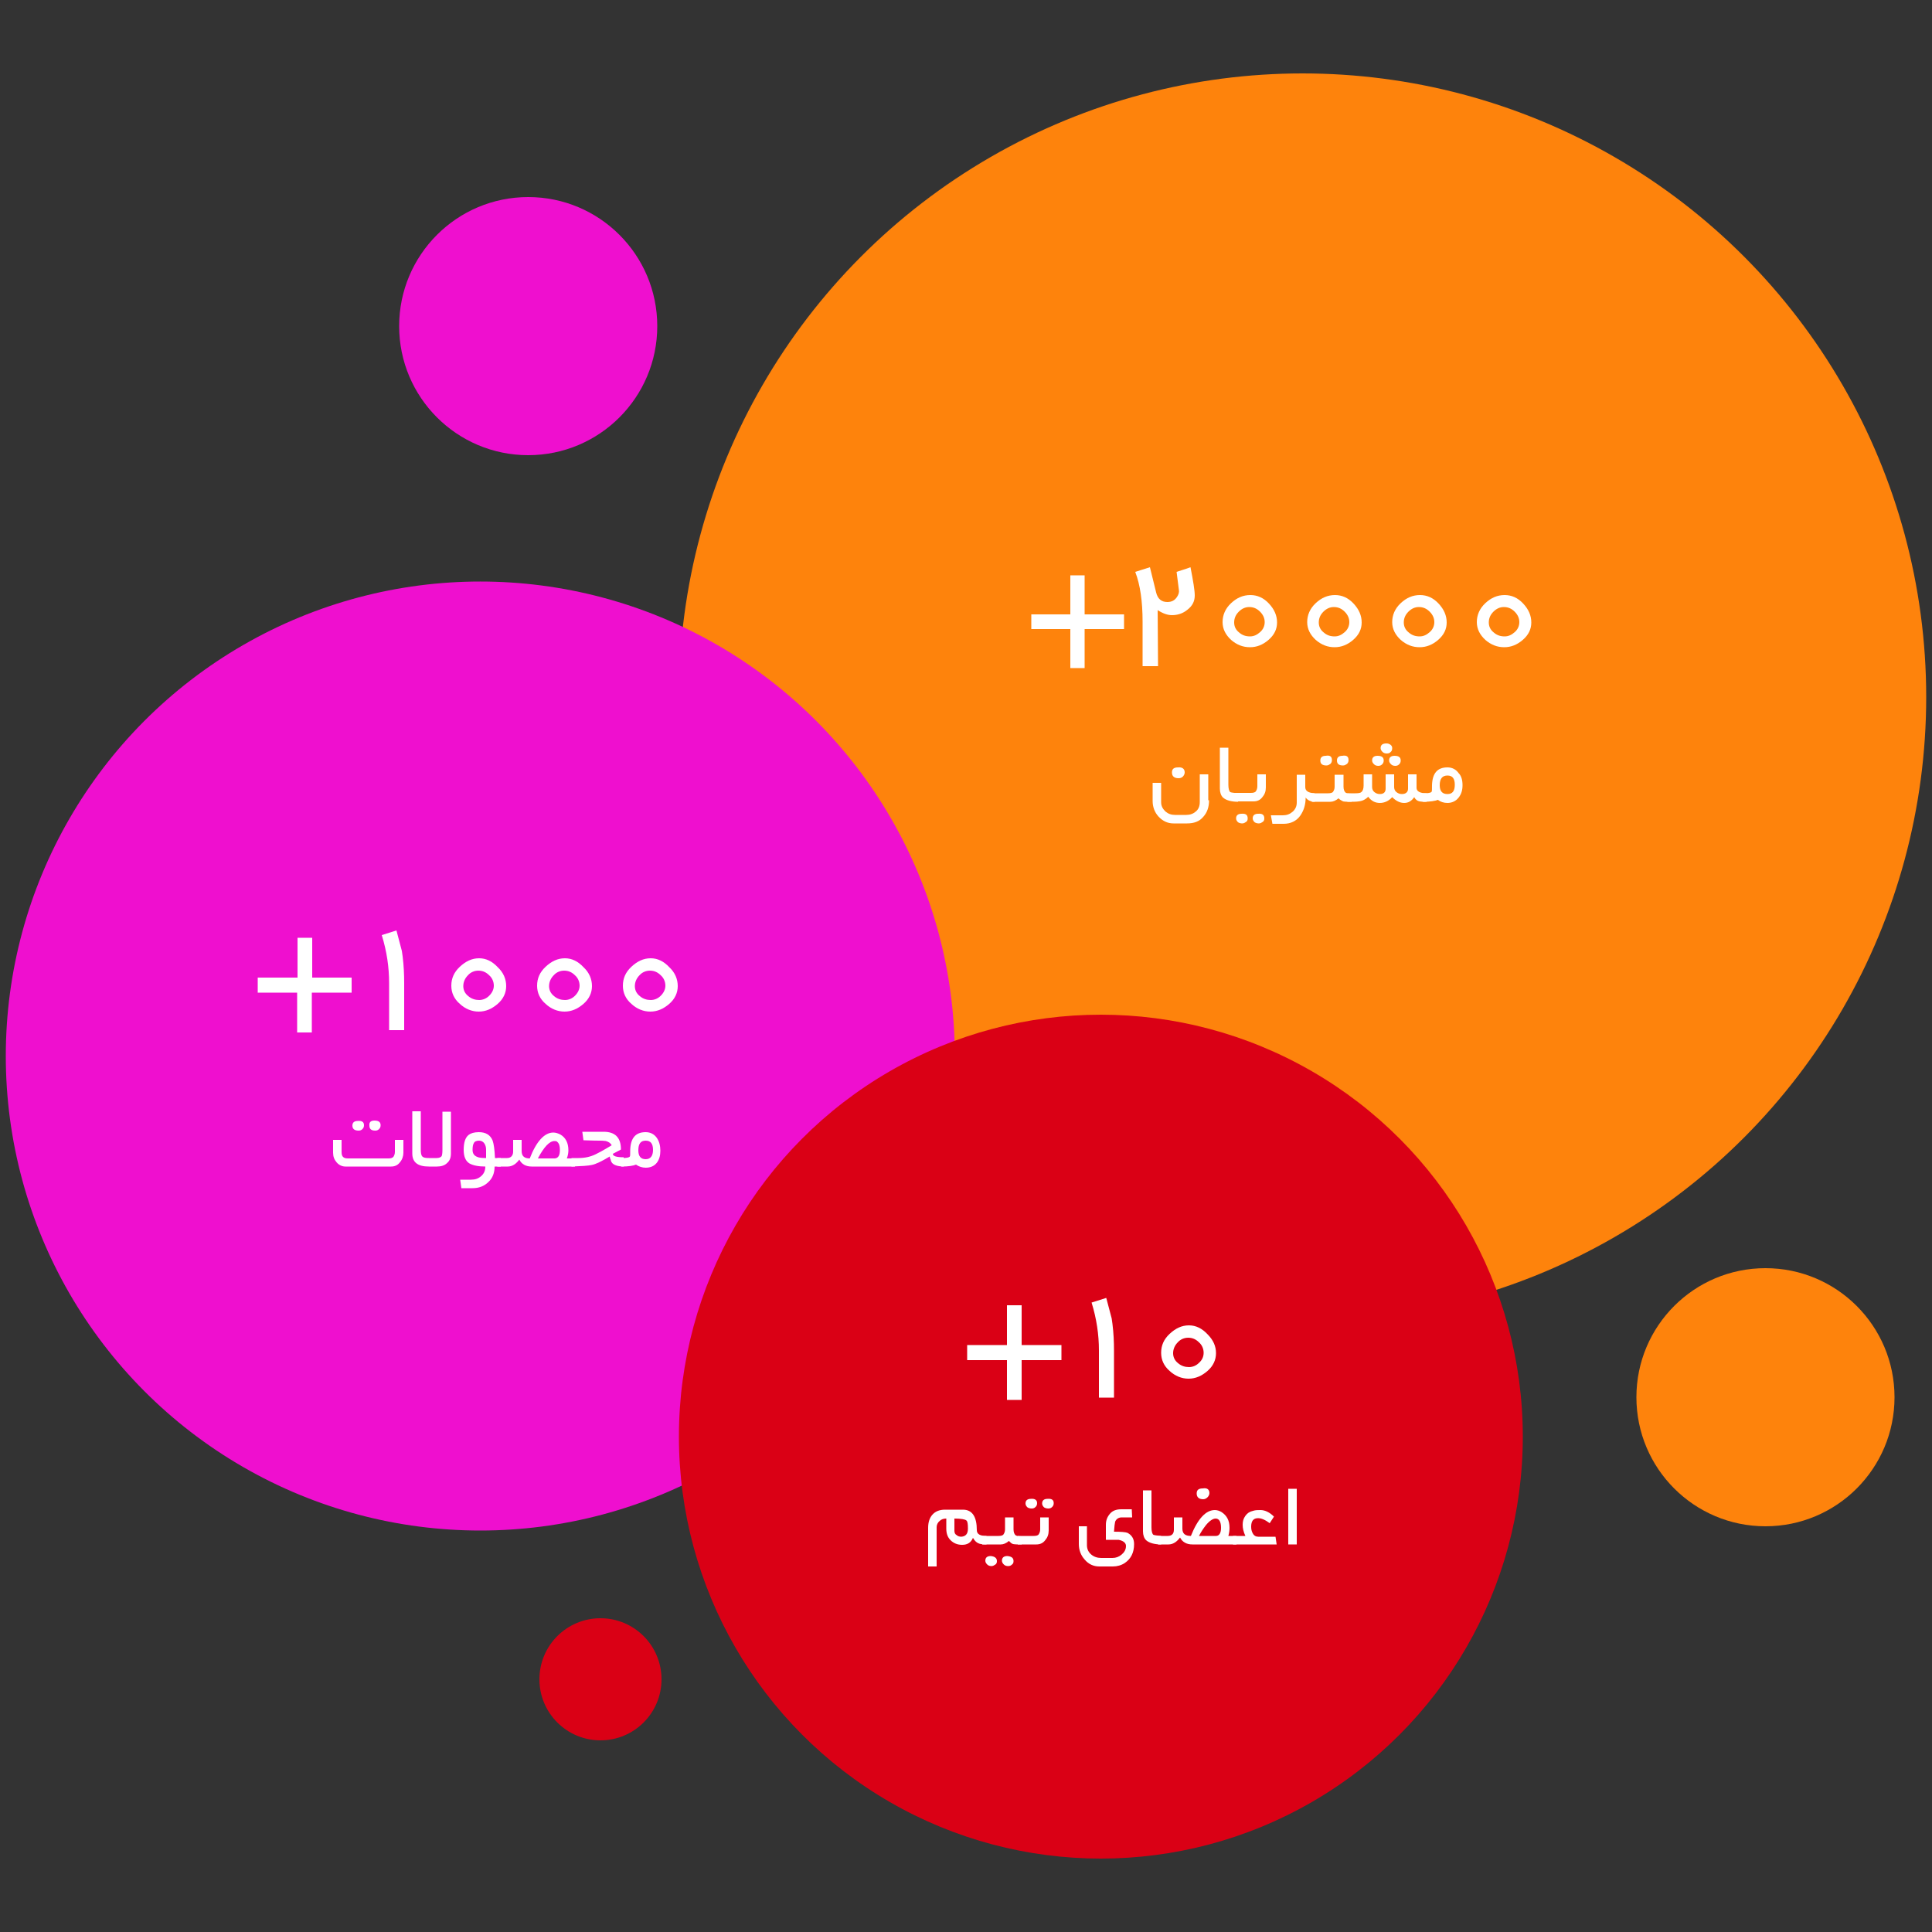 <?xml version="1.0" encoding="utf-8"?>
<!-- Generator: Adobe Illustrator 22.1.0, SVG Export Plug-In . SVG Version: 6.00 Build 0)  -->
<svg version="1.1" id="Layer_1" xmlns="http://www.w3.org/2000/svg" xmlns:xlink="http://www.w3.org/1999/xlink" x="0px" y="0px"
	 viewBox="0 0 50 50" style="enable-background:new 0 0 50 50;" xml:space="preserve">
<rect x="0" y="0" width="50" height="50" fill="#333333" stroke="none"/>
<circle style="fill:#FE830C;" cx="33.71" cy="18.04" r="16.14"/>
<circle style="fill:#EF0FCF;" cx="12.43" cy="27.33" r="12.28"/>
<circle style="fill:#DA0015;" cx="28.49" cy="37.18" r="10.92"/>
<circle style="fill:#FE830C;" cx="45.69" cy="36.16" r="3.34"/>
<circle style="fill:#EF0FCF;" cx="13.67" cy="8.44" r="3.34"/>
<circle style="fill:#DA0015;" cx="15.54" cy="43.46" r="1.58"/>
<g>
	<g>
		<path style="fill:#FFFFFF;" d="M27.47,35.2h-1.03v1.03h-0.38V35.2h-1.03v-0.39h1.03v-1.03h0.38v1.03h1.03V35.2z"/>
		<path style="fill:#FFFFFF;" d="M28.83,36.17h-0.39v-1.22c0-0.41-0.06-0.82-0.19-1.24l0.38-0.12l0.14,0.53
			c0,0.01,0.01,0.06,0.02,0.14c0.03,0.24,0.04,0.47,0.04,0.69V36.17z"/>
		<path style="fill:#FFFFFF;" d="M31.47,35.02c0,0.17-0.07,0.33-0.22,0.46c-0.15,0.13-0.31,0.2-0.49,0.2c-0.18,0-0.35-0.07-0.49-0.2
			c-0.15-0.13-0.22-0.29-0.22-0.47c0-0.19,0.07-0.35,0.22-0.49c0.15-0.14,0.31-0.22,0.5-0.22c0.18,0,0.34,0.08,0.48,0.23
			C31.4,34.68,31.47,34.84,31.47,35.02z M31.15,35.01c0-0.1-0.04-0.2-0.12-0.27c-0.08-0.08-0.17-0.12-0.28-0.12
			c-0.1,0-0.2,0.04-0.27,0.12c-0.08,0.08-0.12,0.18-0.12,0.28c0,0.1,0.04,0.19,0.13,0.26c0.08,0.07,0.18,0.1,0.28,0.1
			c0.1,0,0.19-0.04,0.26-0.11C31.11,35.2,31.15,35.11,31.15,35.01z"/>
	</g>
</g>
<g>
	<g>
		<path style="fill:#FFFFFF;" d="M31.29,20.71c0,0.18-0.05,0.32-0.15,0.43c-0.1,0.12-0.24,0.17-0.42,0.17h-0.35
			c-0.15,0-0.28-0.06-0.39-0.18c-0.1-0.11-0.15-0.25-0.15-0.4v-0.47h0.22v0.5c0,0.1,0.04,0.17,0.11,0.24
			c0.07,0.06,0.15,0.09,0.25,0.09h0.29c0.1,0,0.18-0.03,0.25-0.09c0.07-0.06,0.1-0.14,0.1-0.24v-0.72h0.22V20.71z M30.66,19.99
			c0,0.04-0.02,0.08-0.05,0.11c-0.03,0.03-0.07,0.04-0.11,0.04c-0.11,0-0.17-0.05-0.17-0.15c0-0.09,0.05-0.13,0.16-0.13
			C30.6,19.85,30.66,19.9,30.66,19.99z"/>
		<path style="fill:#FFFFFF;" d="M32.05,20.75c-0.19,0-0.32-0.04-0.4-0.11c-0.05-0.05-0.08-0.13-0.08-0.23v-1.06h0.22v0.96
			c0,0.1,0.02,0.17,0.05,0.19c0.02,0.01,0.09,0.02,0.2,0.03V20.75z"/>
		<path style="fill:#FFFFFF;" d="M32.76,20.38c0,0.1-0.03,0.18-0.09,0.25c-0.06,0.08-0.14,0.11-0.23,0.11h-0.48v-0.22h0.41
			c0.06,0,0.11-0.01,0.13-0.04c0.02-0.03,0.04-0.07,0.04-0.13v-0.31h0.22V20.38z M32.29,21.18c0,0.04-0.01,0.07-0.04,0.09
			c-0.03,0.02-0.06,0.04-0.1,0.04c-0.04,0-0.08-0.01-0.11-0.03c-0.03-0.03-0.05-0.06-0.05-0.1c0-0.08,0.05-0.12,0.14-0.12
			C32.24,21.05,32.29,21.09,32.29,21.18z M32.72,21.18c0,0.04-0.01,0.07-0.04,0.09c-0.03,0.02-0.06,0.04-0.1,0.04
			c-0.04,0-0.08-0.01-0.11-0.03c-0.03-0.03-0.05-0.06-0.05-0.1c0-0.08,0.05-0.12,0.14-0.12C32.67,21.05,32.72,21.09,32.72,21.18z"/>
		<path style="fill:#FFFFFF;" d="M34.03,20.75c-0.11,0-0.19-0.04-0.24-0.11c0,0.19-0.05,0.34-0.14,0.47
			c-0.1,0.14-0.25,0.21-0.43,0.21h-0.29l-0.04-0.22h0.31c0.1,0,0.18-0.03,0.25-0.09c0.07-0.06,0.11-0.14,0.11-0.24v-0.72h0.22v0.32
			c0,0.1,0.08,0.15,0.24,0.16V20.75z"/>
		<path style="fill:#FFFFFF;" d="M34.97,20.75c-0.09,0-0.16,0-0.21-0.01c-0.04-0.02-0.08-0.04-0.12-0.08
			c-0.07,0.06-0.14,0.09-0.21,0.09h-0.48v-0.22h0.42c0.06,0,0.11-0.01,0.13-0.04c0.02-0.03,0.04-0.07,0.04-0.13v-0.31h0.23v0.31
			c0,0.07,0.02,0.12,0.05,0.15c0.03,0.02,0.08,0.03,0.16,0.03V20.75z M34.47,19.67c0,0.04-0.01,0.07-0.04,0.1
			c-0.03,0.02-0.06,0.04-0.1,0.04c-0.11,0-0.16-0.04-0.16-0.13c0-0.08,0.05-0.12,0.14-0.12C34.42,19.54,34.47,19.58,34.47,19.67z
			 M34.9,19.67c0,0.04-0.01,0.07-0.04,0.1c-0.03,0.02-0.06,0.04-0.1,0.04c-0.11,0-0.16-0.04-0.16-0.13c0-0.08,0.05-0.12,0.14-0.12
			C34.85,19.54,34.9,19.58,34.9,19.67z"/>
		<path style="fill:#FFFFFF;" d="M36.91,20.75h-0.09l-0.08-0.01c-0.06-0.01-0.11-0.05-0.14-0.11c-0.07,0.1-0.15,0.15-0.26,0.15
			c-0.11,0-0.21-0.05-0.31-0.15c-0.09,0.1-0.2,0.15-0.32,0.15c-0.12,0-0.22-0.05-0.3-0.16c-0.06,0.06-0.14,0.11-0.25,0.12
			c-0.05,0.01-0.15,0.01-0.29,0.01v-0.22h0.21c0.08,0,0.13-0.01,0.15-0.03c0.04-0.03,0.06-0.09,0.06-0.17v-0.29h0.22v0.33
			c0,0.05,0.02,0.1,0.06,0.13c0.04,0.03,0.08,0.05,0.14,0.05c0.1,0,0.15-0.05,0.15-0.14v-0.37h0.22v0.33c0,0.05,0.02,0.1,0.06,0.13
			c0.04,0.03,0.08,0.05,0.14,0.05c0.1,0,0.16-0.05,0.16-0.14v-0.37h0.22v0.35c0,0.09,0.09,0.14,0.26,0.14V20.75z M35.81,19.68
			c0,0.04-0.01,0.07-0.04,0.1c-0.03,0.03-0.06,0.04-0.1,0.04c-0.04,0-0.08-0.01-0.11-0.04c-0.03-0.03-0.05-0.06-0.05-0.1
			c0-0.08,0.05-0.12,0.14-0.12C35.76,19.56,35.81,19.6,35.81,19.68z M35.89,19.5c-0.04,0-0.08-0.01-0.11-0.04
			c-0.03-0.03-0.05-0.06-0.05-0.1c0-0.08,0.05-0.12,0.15-0.12c0.04,0,0.07,0.01,0.1,0.03c0.03,0.02,0.05,0.05,0.05,0.09
			c0,0.04-0.01,0.08-0.04,0.1C35.97,19.49,35.93,19.5,35.89,19.5z M36.25,19.68c0,0.04-0.01,0.07-0.04,0.1
			c-0.03,0.03-0.06,0.04-0.1,0.04c-0.04,0-0.08-0.01-0.11-0.04c-0.03-0.03-0.05-0.06-0.05-0.1c0-0.08,0.05-0.12,0.14-0.12
			C36.2,19.56,36.25,19.6,36.25,19.68z"/>
		<path style="fill:#FFFFFF;" d="M37.85,20.32c0,0.13-0.03,0.23-0.1,0.32c-0.07,0.09-0.17,0.14-0.29,0.14
			c-0.1,0-0.18-0.03-0.25-0.08c-0.07,0.03-0.2,0.05-0.38,0.05v-0.22c0.13,0,0.2-0.01,0.22-0.04c0.01-0.01,0.01-0.07,0.01-0.17
			c0.01-0.31,0.14-0.46,0.4-0.46c0.12,0,0.22,0.05,0.29,0.15C37.82,20.08,37.85,20.19,37.85,20.32z M37.65,20.31
			c0-0.16-0.06-0.24-0.19-0.24c-0.13,0-0.2,0.08-0.2,0.25c0,0.16,0.07,0.23,0.2,0.23C37.59,20.55,37.65,20.47,37.65,20.31z"/>
	</g>
</g>
<g>
	<g>
		<path style="fill:#FFFFFF;" d="M25.52,39.97c-0.09,0-0.16-0.01-0.2-0.03c-0.05-0.02-0.1-0.07-0.14-0.14
			c-0.05,0.12-0.14,0.18-0.28,0.18c-0.12,0-0.22-0.04-0.3-0.12c-0.08-0.08-0.11-0.18-0.11-0.3V39.3c-0.07,0-0.13,0.02-0.17,0.06
			c-0.05,0.04-0.08,0.1-0.08,0.16v1.02h-0.22v-1c0-0.15,0.04-0.26,0.11-0.34c0.08-0.09,0.19-0.13,0.33-0.13h0.46
			c0.24,0,0.36,0.18,0.36,0.53c0,0.1,0.08,0.15,0.25,0.15V39.97z M25.05,39.56c0-0.12-0.01-0.19-0.04-0.21
			c-0.03-0.03-0.14-0.05-0.31-0.05v0.32c0,0.05,0.02,0.09,0.06,0.11c0.03,0.03,0.08,0.04,0.12,0.04
			C24.99,39.76,25.05,39.7,25.05,39.56z"/>
		<path style="fill:#FFFFFF;" d="M26.43,39.97c-0.09,0-0.16,0-0.21-0.01c-0.04-0.01-0.07-0.04-0.11-0.08
			c-0.07,0.06-0.14,0.09-0.21,0.09h-0.48v-0.22h0.42c0.06,0,0.11-0.01,0.13-0.04c0.02-0.03,0.04-0.07,0.04-0.13v-0.31h0.22v0.31
			c0,0.07,0.02,0.12,0.05,0.15c0.03,0.02,0.08,0.03,0.16,0.03V39.97z M25.8,40.4c0,0.04-0.01,0.07-0.04,0.09s-0.06,0.04-0.1,0.04
			c-0.04,0-0.08-0.01-0.11-0.04c-0.03-0.03-0.05-0.06-0.05-0.1c0-0.08,0.05-0.12,0.14-0.12C25.74,40.28,25.8,40.32,25.8,40.4z
			 M26.23,40.4c0,0.04-0.01,0.07-0.04,0.09c-0.03,0.03-0.06,0.04-0.1,0.04c-0.04,0-0.08-0.01-0.11-0.04
			c-0.03-0.03-0.05-0.06-0.05-0.1c0-0.08,0.05-0.12,0.14-0.12C26.18,40.28,26.23,40.32,26.23,40.4z"/>
		<path style="fill:#FFFFFF;" d="M27.14,39.61c0,0.1-0.03,0.18-0.09,0.25c-0.06,0.08-0.14,0.11-0.23,0.11h-0.48v-0.22h0.41
			c0.06,0,0.11-0.01,0.13-0.04c0.02-0.03,0.04-0.07,0.04-0.13v-0.31h0.22V39.61z M26.84,38.9c0,0.04-0.01,0.07-0.04,0.1
			c-0.03,0.03-0.06,0.04-0.1,0.04c-0.04,0-0.08-0.01-0.11-0.03c-0.03-0.03-0.05-0.06-0.05-0.1c0-0.08,0.05-0.12,0.14-0.12
			C26.78,38.78,26.84,38.82,26.84,38.9z M27.27,38.9c0,0.04-0.01,0.07-0.04,0.1c-0.03,0.03-0.06,0.04-0.1,0.04
			c-0.04,0-0.08-0.01-0.11-0.03c-0.03-0.03-0.05-0.06-0.05-0.1c0-0.08,0.05-0.12,0.14-0.12C27.22,38.78,27.27,38.82,27.27,38.9z"/>
		<path style="fill:#FFFFFF;" d="M29.35,39.96c0,0.22-0.08,0.38-0.24,0.49c-0.09,0.06-0.2,0.09-0.31,0.09h-0.35
			c-0.15,0-0.28-0.06-0.38-0.18c-0.1-0.11-0.15-0.25-0.15-0.4V39.5h0.21v0.49c0,0.1,0.04,0.18,0.11,0.24
			c0.07,0.06,0.16,0.09,0.26,0.09h0.29c0.09,0,0.17-0.03,0.24-0.09c0.07-0.06,0.11-0.13,0.11-0.22c0-0.07-0.05-0.12-0.15-0.15
			c-0.03-0.01-0.05-0.01-0.06-0.01h-0.31v-0.39c0-0.12,0.04-0.21,0.11-0.29c0.07-0.08,0.17-0.11,0.29-0.11h0.27l0.01,0.21h-0.27
			c-0.08,0-0.14,0.04-0.17,0.11c-0.01,0.04-0.02,0.12-0.03,0.26c0.18,0,0.3,0.01,0.35,0.03C29.29,39.73,29.35,39.82,29.35,39.96z"/>
		<path style="fill:#FFFFFF;" d="M30.06,39.97c-0.19,0-0.32-0.04-0.4-0.11c-0.05-0.05-0.08-0.13-0.08-0.23v-1.06h0.22v0.96
			c0,0.1,0.02,0.17,0.05,0.19c0.02,0.01,0.09,0.02,0.2,0.03V39.97z"/>
		<path style="fill:#FFFFFF;" d="M32,39.97h-1.14c-0.15,0-0.26-0.06-0.32-0.18c-0.09,0.12-0.19,0.18-0.3,0.18h-0.27v-0.22h0.25
			c0.1,0,0.16-0.05,0.16-0.16v-0.32h0.22v0.29c0,0.13,0.07,0.19,0.22,0.19c0.18-0.45,0.39-0.67,0.62-0.67
			c0.06,0,0.12,0.02,0.17,0.05c0.14,0.09,0.21,0.22,0.21,0.41c0,0.07-0.01,0.14-0.03,0.21H32V39.97z M31.3,38.64
			c0,0.04-0.02,0.08-0.05,0.11c-0.03,0.03-0.07,0.05-0.11,0.05c-0.11,0-0.17-0.05-0.17-0.15c0-0.09,0.05-0.13,0.16-0.13
			C31.24,38.5,31.3,38.55,31.3,38.64z M31.46,39.3c-0.07,0-0.16,0.06-0.25,0.17c-0.07,0.09-0.13,0.18-0.18,0.28h0.44
			c0.08,0,0.13-0.07,0.13-0.21C31.6,39.38,31.55,39.3,31.46,39.3z"/>
		<path style="fill:#FFFFFF;" d="M33.04,39.97h-1.13v-0.22h0.32c-0.05-0.11-0.07-0.2-0.07-0.29c0-0.09,0.02-0.16,0.07-0.23
			c0.05-0.07,0.11-0.11,0.2-0.13c0.06-0.02,0.12-0.02,0.19-0.02c0.12,0,0.24,0.06,0.35,0.17l-0.11,0.17
			c-0.12-0.09-0.22-0.13-0.3-0.13c-0.12,0-0.18,0.07-0.18,0.22c0,0.06,0.01,0.12,0.04,0.17c0.03,0.06,0.08,0.09,0.14,0.09h0.45
			L33.04,39.97z"/>
		<path style="fill:#FFFFFF;" d="M33.56,39.97h-0.22v-1.44h0.22V39.97z"/>
	</g>
</g>
<g>
	<g>
		<path style="fill:#FFFFFF;" d="M9.1,25.69H8.07v1.03H7.69v-1.03H6.67V25.3h1.03v-1.03h0.38v1.03H9.1V25.69z"/>
		<path style="fill:#FFFFFF;" d="M10.46,26.66h-0.39v-1.22c0-0.41-0.06-0.82-0.19-1.24l0.38-0.12l0.14,0.53
			c0,0.01,0.01,0.06,0.02,0.14c0.03,0.24,0.04,0.47,0.04,0.69V26.66z"/>
		<path style="fill:#FFFFFF;" d="M13.1,25.52c0,0.17-0.07,0.33-0.22,0.46c-0.15,0.13-0.31,0.2-0.49,0.2c-0.18,0-0.35-0.07-0.49-0.2
			c-0.15-0.13-0.22-0.29-0.22-0.47c0-0.19,0.07-0.35,0.22-0.49c0.15-0.14,0.31-0.22,0.5-0.22c0.18,0,0.34,0.08,0.48,0.23
			C13.03,25.17,13.1,25.34,13.1,25.52z M12.78,25.51c0-0.1-0.04-0.2-0.12-0.27c-0.08-0.08-0.17-0.12-0.28-0.12
			c-0.1,0-0.2,0.04-0.27,0.12c-0.08,0.08-0.12,0.18-0.12,0.28c0,0.1,0.04,0.19,0.13,0.26c0.08,0.07,0.18,0.1,0.28,0.1
			c0.1,0,0.19-0.04,0.26-0.11C12.74,25.69,12.78,25.6,12.78,25.51z"/>
		<path style="fill:#FFFFFF;" d="M15.32,25.52c0,0.17-0.07,0.33-0.22,0.46c-0.15,0.13-0.31,0.2-0.49,0.2c-0.18,0-0.35-0.07-0.49-0.2
			c-0.15-0.13-0.22-0.29-0.22-0.47c0-0.19,0.07-0.35,0.22-0.49c0.15-0.14,0.31-0.22,0.5-0.22c0.18,0,0.34,0.08,0.48,0.23
			C15.25,25.17,15.32,25.34,15.32,25.52z M15,25.51c0-0.1-0.04-0.2-0.12-0.27c-0.08-0.08-0.17-0.12-0.28-0.12
			c-0.1,0-0.2,0.04-0.27,0.12c-0.08,0.08-0.12,0.18-0.12,0.28c0,0.1,0.04,0.19,0.13,0.26c0.08,0.07,0.18,0.1,0.28,0.1
			c0.1,0,0.19-0.04,0.26-0.11C14.96,25.69,15,25.6,15,25.51z"/>
		<path style="fill:#FFFFFF;" d="M17.54,25.52c0,0.17-0.07,0.33-0.22,0.46c-0.15,0.13-0.31,0.2-0.49,0.2c-0.18,0-0.35-0.07-0.49-0.2
			c-0.15-0.13-0.22-0.29-0.22-0.47c0-0.19,0.07-0.35,0.22-0.49c0.15-0.14,0.31-0.22,0.5-0.22c0.18,0,0.34,0.08,0.48,0.23
			C17.47,25.17,17.54,25.34,17.54,25.52z M17.22,25.51c0-0.1-0.04-0.2-0.12-0.27c-0.08-0.08-0.17-0.12-0.28-0.12
			c-0.1,0-0.2,0.04-0.27,0.12c-0.08,0.08-0.12,0.18-0.12,0.28c0,0.1,0.04,0.19,0.13,0.26c0.08,0.07,0.18,0.1,0.28,0.1
			c0.1,0,0.19-0.04,0.26-0.11C17.18,25.69,17.22,25.6,17.22,25.51z"/>
	</g>
</g>
<g>
	<g>
		<path style="fill:#FFFFFF;" d="M10.44,29.83c0,0.09-0.03,0.18-0.09,0.25c-0.06,0.08-0.14,0.11-0.23,0.11H8.94
			c-0.09,0-0.17-0.04-0.23-0.11c-0.06-0.07-0.09-0.15-0.09-0.25V29.5h0.22v0.31c0,0.06,0.01,0.11,0.04,0.13
			c0.02,0.03,0.07,0.04,0.13,0.04h1.04c0.06,0,0.1-0.01,0.13-0.04c0.02-0.03,0.04-0.07,0.04-0.13V29.5h0.22V29.83z M9.42,29.12
			c0,0.04-0.01,0.07-0.04,0.1c-0.03,0.03-0.06,0.04-0.1,0.04c-0.1,0-0.16-0.04-0.16-0.13c0-0.08,0.05-0.12,0.14-0.12
			C9.37,29,9.42,29.04,9.42,29.12z M9.85,29.12c0,0.04-0.01,0.07-0.04,0.1s-0.06,0.04-0.1,0.04c-0.1,0-0.15-0.04-0.15-0.13
			C9.55,29.04,9.6,29,9.69,29C9.8,29,9.85,29.04,9.85,29.12z"/>
		<path style="fill:#FFFFFF;" d="M11.67,29.85c0,0.11-0.03,0.19-0.1,0.25c-0.06,0.06-0.15,0.09-0.26,0.09h-0.21
			c-0.29,0-0.43-0.11-0.43-0.34v-1.09h0.22v0.99c0,0.09,0.01,0.15,0.04,0.18c0.03,0.03,0.08,0.04,0.17,0.04h0.2
			c0.06,0,0.11-0.02,0.13-0.05c0.01-0.02,0.02-0.07,0.02-0.16v-0.99h0.22V29.85z"/>
		<path style="fill:#FFFFFF;" d="M12.95,30.19h-0.15c0,0.16-0.05,0.3-0.16,0.4c-0.11,0.11-0.25,0.16-0.41,0.16h-0.29l-0.03-0.22
			h0.28c0.11,0,0.19-0.03,0.26-0.09c0.07-0.06,0.11-0.14,0.11-0.25c-0.18,0-0.32-0.03-0.41-0.08C12.05,30.05,12,29.93,12,29.76
			c0-0.19,0.04-0.32,0.13-0.39c0.05-0.04,0.14-0.07,0.26-0.07c0.18,0,0.3,0.07,0.36,0.22c0.03,0.09,0.05,0.23,0.06,0.45h0.15V30.19z
			 M12.58,29.97v-0.21c0-0.06-0.01-0.11-0.04-0.16c-0.03-0.05-0.08-0.08-0.14-0.08c-0.07,0-0.12,0.02-0.14,0.07
			c-0.02,0.03-0.03,0.09-0.03,0.17c0,0.09,0.04,0.15,0.12,0.18C12.39,29.96,12.46,29.97,12.58,29.97z"/>
		<path style="fill:#FFFFFF;" d="M14.89,30.19h-1.13c-0.15,0-0.26-0.06-0.32-0.18c-0.09,0.12-0.19,0.18-0.3,0.18h-0.27v-0.22h0.25
			c0.1,0,0.16-0.06,0.16-0.17V29.5h0.22v0.29c0,0.13,0.07,0.19,0.21,0.19c0.17-0.44,0.38-0.67,0.61-0.67c0.06,0,0.12,0.02,0.18,0.05
			c0.14,0.08,0.21,0.22,0.21,0.41c0,0.06-0.01,0.13-0.04,0.21h0.21V30.19z M14.49,29.76c0-0.1-0.02-0.17-0.07-0.21
			c-0.02-0.02-0.04-0.02-0.07-0.02c-0.13,0-0.27,0.15-0.43,0.45h0.44C14.45,29.97,14.49,29.9,14.49,29.76z"/>
		<path style="fill:#FFFFFF;" d="M16.16,30.19c-0.2,0-0.32-0.05-0.35-0.15c0-0.02-0.01-0.04-0.02-0.06l-0.01-0.05
			c-0.2,0.12-0.36,0.2-0.47,0.22c-0.09,0.02-0.26,0.03-0.52,0.04v-0.22h0.18c0.16,0,0.31-0.03,0.45-0.1
			c0.04-0.02,0.18-0.09,0.41-0.23c-0.03-0.06-0.08-0.09-0.15-0.11c-0.01,0-0.06-0.01-0.14-0.01c-0.04,0-0.19,0-0.44-0.01l-0.03-0.22
			h0.55c0.3,0,0.45,0.15,0.45,0.46l-0.21,0.11c0,0.06,0.09,0.09,0.28,0.09V30.19z"/>
		<path style="fill:#FFFFFF;" d="M17.09,29.78c0,0.13-0.03,0.23-0.09,0.31c-0.07,0.09-0.17,0.13-0.29,0.13
			c-0.09,0-0.18-0.03-0.25-0.08c-0.07,0.03-0.2,0.05-0.38,0.05v-0.22c0.13,0,0.2-0.01,0.22-0.04c0.01-0.01,0.01-0.06,0.01-0.17
			c0.01-0.31,0.14-0.46,0.4-0.46c0.12,0,0.22,0.05,0.29,0.15C17.06,29.54,17.09,29.65,17.09,29.78z M16.9,29.76
			c0-0.16-0.06-0.24-0.19-0.24c-0.13,0-0.19,0.08-0.19,0.25c0,0.15,0.06,0.23,0.19,0.23C16.83,30,16.9,29.92,16.9,29.76z"/>
	</g>
</g>
<g>
	<g>
		<path style="fill:#FFFFFF;" d="M29.09,16.28h-1.02v1.01H27.7v-1.01h-1.01V15.9h1.01v-1.01h0.37v1.01h1.02V16.28z"/>
		<path style="fill:#FFFFFF;" d="M30.92,15.41c0,0.15-0.06,0.27-0.19,0.37c-0.12,0.1-0.26,0.14-0.4,0.14
			c-0.11,0-0.23-0.04-0.37-0.13l0.01,1.45h-0.4v-1.15c0-0.52-0.06-0.95-0.19-1.29l0.38-0.12l0.16,0.65
			c0.04,0.17,0.14,0.25,0.29,0.25c0.11,0,0.19-0.04,0.25-0.13c0.04-0.06,0.06-0.12,0.05-0.18l-0.06-0.47
			c0.08-0.03,0.2-0.06,0.36-0.12C30.88,15.04,30.92,15.28,30.92,15.41z"/>
		<path style="fill:#FFFFFF;" d="M33.05,16.11c0,0.17-0.07,0.32-0.22,0.45s-0.31,0.19-0.48,0.19c-0.18,0-0.34-0.06-0.49-0.19
			c-0.14-0.13-0.22-0.28-0.22-0.46c0-0.18,0.07-0.35,0.22-0.49s0.31-0.21,0.5-0.21c0.18,0,0.34,0.07,0.48,0.22
			S33.05,15.93,33.05,16.11z M32.73,16.1c0-0.1-0.04-0.19-0.12-0.27c-0.08-0.08-0.17-0.12-0.28-0.12c-0.1,0-0.19,0.04-0.27,0.12
			c-0.08,0.08-0.12,0.17-0.12,0.28c0,0.1,0.04,0.19,0.13,0.26c0.08,0.07,0.17,0.1,0.28,0.1c0.1,0,0.18-0.04,0.26-0.11
			S32.73,16.2,32.73,16.1z"/>
		<path style="fill:#FFFFFF;" d="M35.24,16.11c0,0.17-0.07,0.32-0.22,0.45s-0.31,0.19-0.48,0.19c-0.18,0-0.34-0.06-0.49-0.19
			c-0.14-0.13-0.22-0.28-0.22-0.46c0-0.18,0.07-0.35,0.22-0.49s0.31-0.21,0.5-0.21c0.18,0,0.34,0.07,0.48,0.22
			S35.24,15.93,35.24,16.11z M34.92,16.1c0-0.1-0.04-0.19-0.12-0.27c-0.08-0.08-0.17-0.12-0.28-0.12c-0.1,0-0.19,0.04-0.27,0.12
			c-0.08,0.08-0.12,0.17-0.12,0.28c0,0.1,0.04,0.19,0.13,0.26c0.08,0.07,0.17,0.1,0.28,0.1c0.1,0,0.18-0.04,0.26-0.11
			S34.92,16.2,34.92,16.1z"/>
		<path style="fill:#FFFFFF;" d="M37.44,16.11c0,0.17-0.07,0.32-0.22,0.45s-0.31,0.19-0.48,0.19c-0.18,0-0.34-0.06-0.49-0.19
			c-0.14-0.13-0.22-0.28-0.22-0.46c0-0.18,0.07-0.35,0.22-0.49s0.31-0.21,0.5-0.21c0.18,0,0.34,0.07,0.48,0.22
			S37.44,15.93,37.44,16.11z M37.12,16.1c0-0.1-0.04-0.19-0.12-0.27c-0.08-0.08-0.17-0.12-0.28-0.12c-0.1,0-0.19,0.04-0.27,0.12
			c-0.08,0.08-0.12,0.17-0.12,0.28c0,0.1,0.04,0.19,0.13,0.26c0.08,0.07,0.17,0.1,0.28,0.1c0.1,0,0.18-0.04,0.26-0.11
			S37.12,16.2,37.12,16.1z"/>
		<path style="fill:#FFFFFF;" d="M39.63,16.11c0,0.17-0.07,0.32-0.22,0.45s-0.31,0.19-0.48,0.19c-0.18,0-0.34-0.06-0.49-0.19
			c-0.14-0.13-0.22-0.28-0.22-0.46c0-0.18,0.07-0.35,0.22-0.49s0.31-0.21,0.5-0.21c0.18,0,0.34,0.07,0.48,0.22
			S39.63,15.93,39.63,16.11z M39.32,16.1c0-0.1-0.04-0.19-0.12-0.27c-0.08-0.08-0.17-0.12-0.28-0.12c-0.1,0-0.19,0.04-0.27,0.12
			c-0.08,0.08-0.12,0.17-0.12,0.28c0,0.1,0.04,0.19,0.13,0.26c0.08,0.07,0.17,0.1,0.28,0.1c0.1,0,0.18-0.04,0.26-0.11
			S39.32,16.2,39.32,16.1z"/>
	</g>
</g>
</svg>
